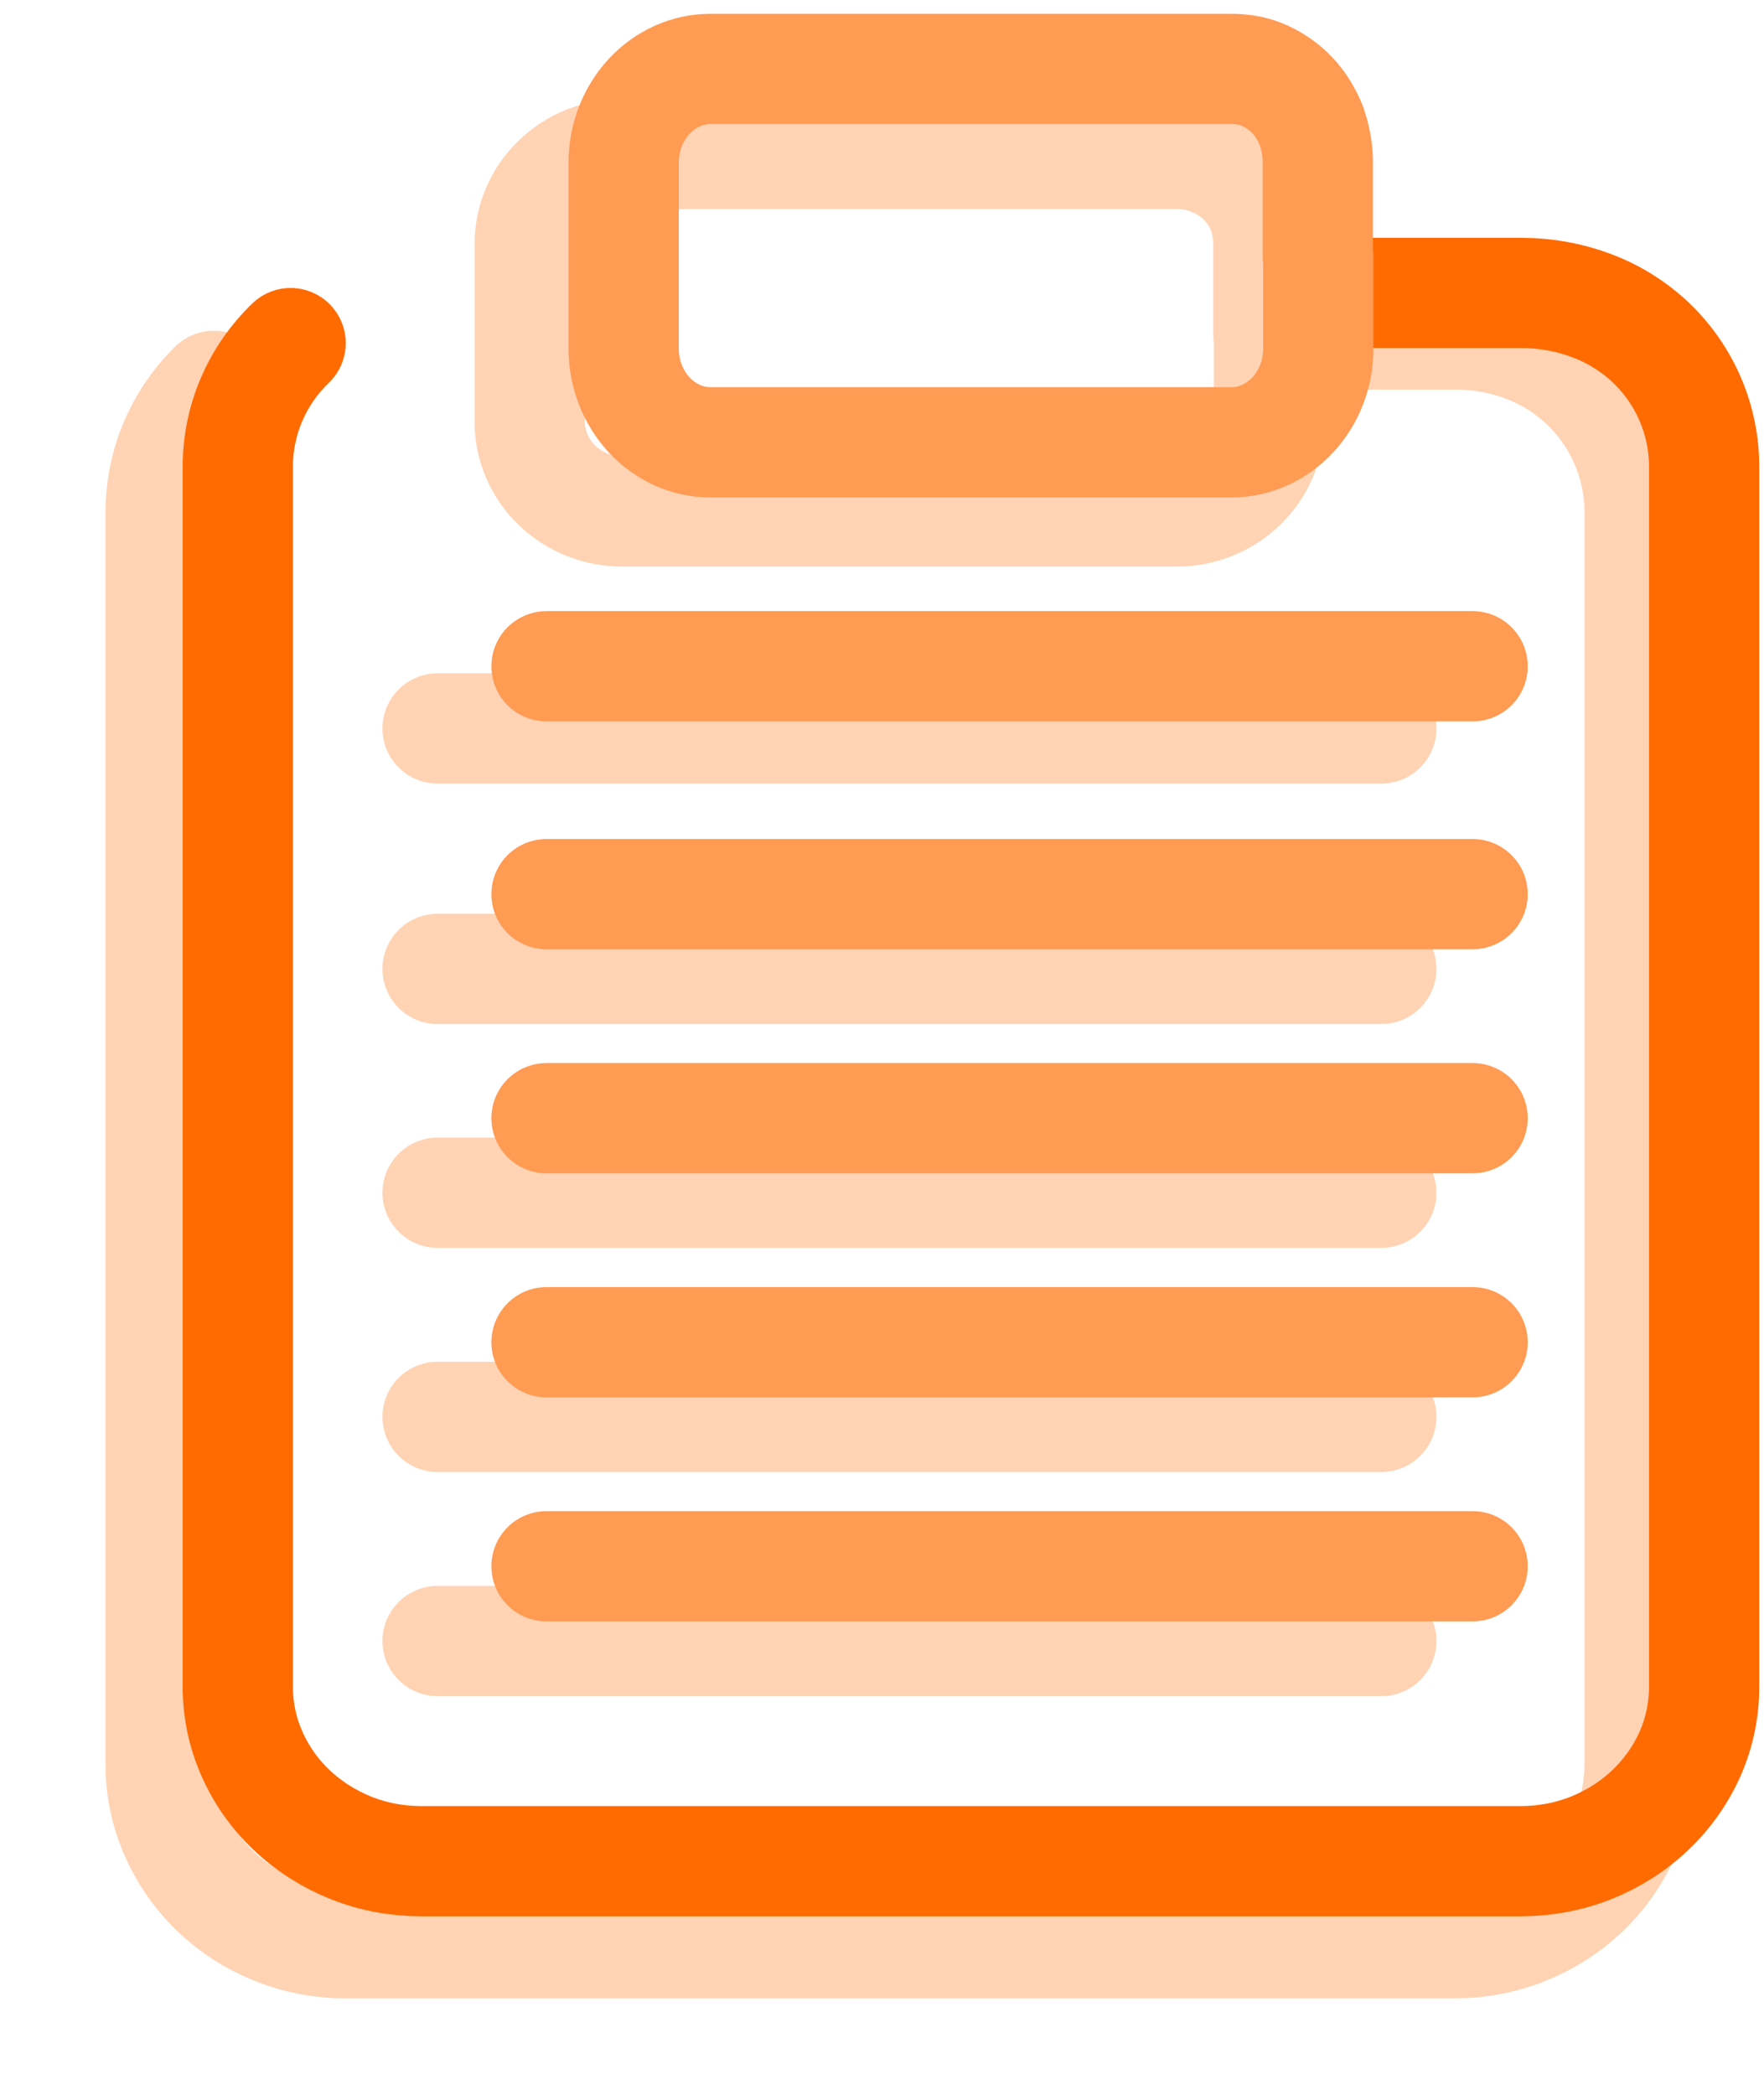 <svg width="16" height="19" viewBox="0 0 16 19" fill="none" xmlns="http://www.w3.org/2000/svg">
<g opacity="0.3">
<path d="M1.94 3.5C1.627 3.807 1.457 4.219 1.457 4.649V16C1.457 16.215 1.5 16.425 1.585 16.622C1.67 16.819 1.793 16.998 1.949 17.149C2.105 17.3 2.29 17.419 2.493 17.501C2.697 17.584 2.914 17.625 3.137 17.625H13.192C13.415 17.625 13.632 17.584 13.836 17.501C14.039 17.419 14.224 17.3 14.38 17.149C14.536 16.998 14.659 16.819 14.744 16.622C14.83 16.425 14.872 16.215 14.872 16V4.649C14.872 4.219 14.702 3.807 14.389 3.5C14.233 3.349 14.049 3.23 13.845 3.152C13.642 3.074 13.424 3.033 13.202 3.033H11.527" stroke="#FF6B00" stroke-linecap="round" stroke-linejoin="round"/>
<path d="M11.505 3.027V2.203C11.505 2.098 11.482 1.993 11.444 1.892C11.401 1.796 11.339 1.704 11.264 1.631C11.188 1.558 11.094 1.498 10.994 1.457C10.895 1.416 10.786 1.397 10.672 1.397H5.642C5.42 1.397 5.207 1.484 5.051 1.636C4.895 1.787 4.805 1.993 4.805 2.208V3.829C4.805 4.044 4.895 4.25 5.051 4.401C5.207 4.552 5.42 4.639 5.642 4.639H10.672C10.895 4.639 11.108 4.552 11.264 4.401C11.42 4.25 11.51 4.044 11.51 3.829V3.027H11.505Z" stroke="#FF6B00" stroke-linecap="round" stroke-linejoin="round"/>
<path d="M3.969 6.607H12.529" stroke="#FF6B00" stroke-linecap="round"/>
<path d="M3.969 8.788H12.529" stroke="#FF6B00" stroke-linecap="round"/>
<path d="M3.969 10.818H12.529" stroke="#FF6B00" stroke-linecap="round"/>
<path d="M3.969 12.851H12.529" stroke="#FF6B00" stroke-linecap="round"/>
<path d="M3.969 14.884H12.529" stroke="#FF6B00" stroke-linecap="round"/>
</g>
<path d="M2.636 3.112C2.326 3.411 2.157 3.813 2.157 4.233V15.297C2.157 15.507 2.199 15.712 2.284 15.904C2.368 16.096 2.49 16.27 2.645 16.417C2.8 16.564 2.983 16.68 3.185 16.761C3.386 16.841 3.602 16.881 3.823 16.881H13.792C14.012 16.881 14.228 16.841 14.43 16.761C14.632 16.68 14.815 16.564 14.969 16.417C15.124 16.27 15.246 16.096 15.331 15.904C15.415 15.712 15.457 15.507 15.457 15.297V4.233C15.457 3.813 15.288 3.411 14.979 3.112C14.824 2.965 14.641 2.849 14.439 2.773C14.238 2.697 14.022 2.657 13.801 2.657H12.14" stroke="#FF6B00" stroke-linecap="round" stroke-linejoin="round"/>
<path d="M11.953 2.328V1.467C11.953 1.357 11.931 1.247 11.895 1.142C11.855 1.041 11.797 0.945 11.726 0.869C11.655 0.792 11.566 0.73 11.473 0.687C11.379 0.644 11.277 0.625 11.17 0.625H6.444C6.235 0.625 6.035 0.716 5.888 0.874C5.742 1.032 5.657 1.247 5.657 1.472V3.165C5.657 3.39 5.742 3.605 5.888 3.763C6.035 3.921 6.235 4.012 6.444 4.012H11.17C11.379 4.012 11.579 3.921 11.726 3.763C11.873 3.605 11.957 3.39 11.957 3.165V2.328H11.953Z" stroke="#FF9B53" stroke-linecap="round" stroke-linejoin="round"/>
<path d="M4.957 6.043H13.357" stroke="#FF9B53" stroke-linecap="round"/>
<path d="M4.957 8.11H13.357" stroke="#FF9B53" stroke-linecap="round"/>
<path d="M4.957 10.142H13.357" stroke="#FF9B53" stroke-linecap="round"/>
<path d="M4.957 12.174H13.357" stroke="#FF9B53" stroke-linecap="round"/>
<path d="M4.957 14.206H13.357" stroke="#FF9B53" stroke-linecap="round"/>
</svg>
